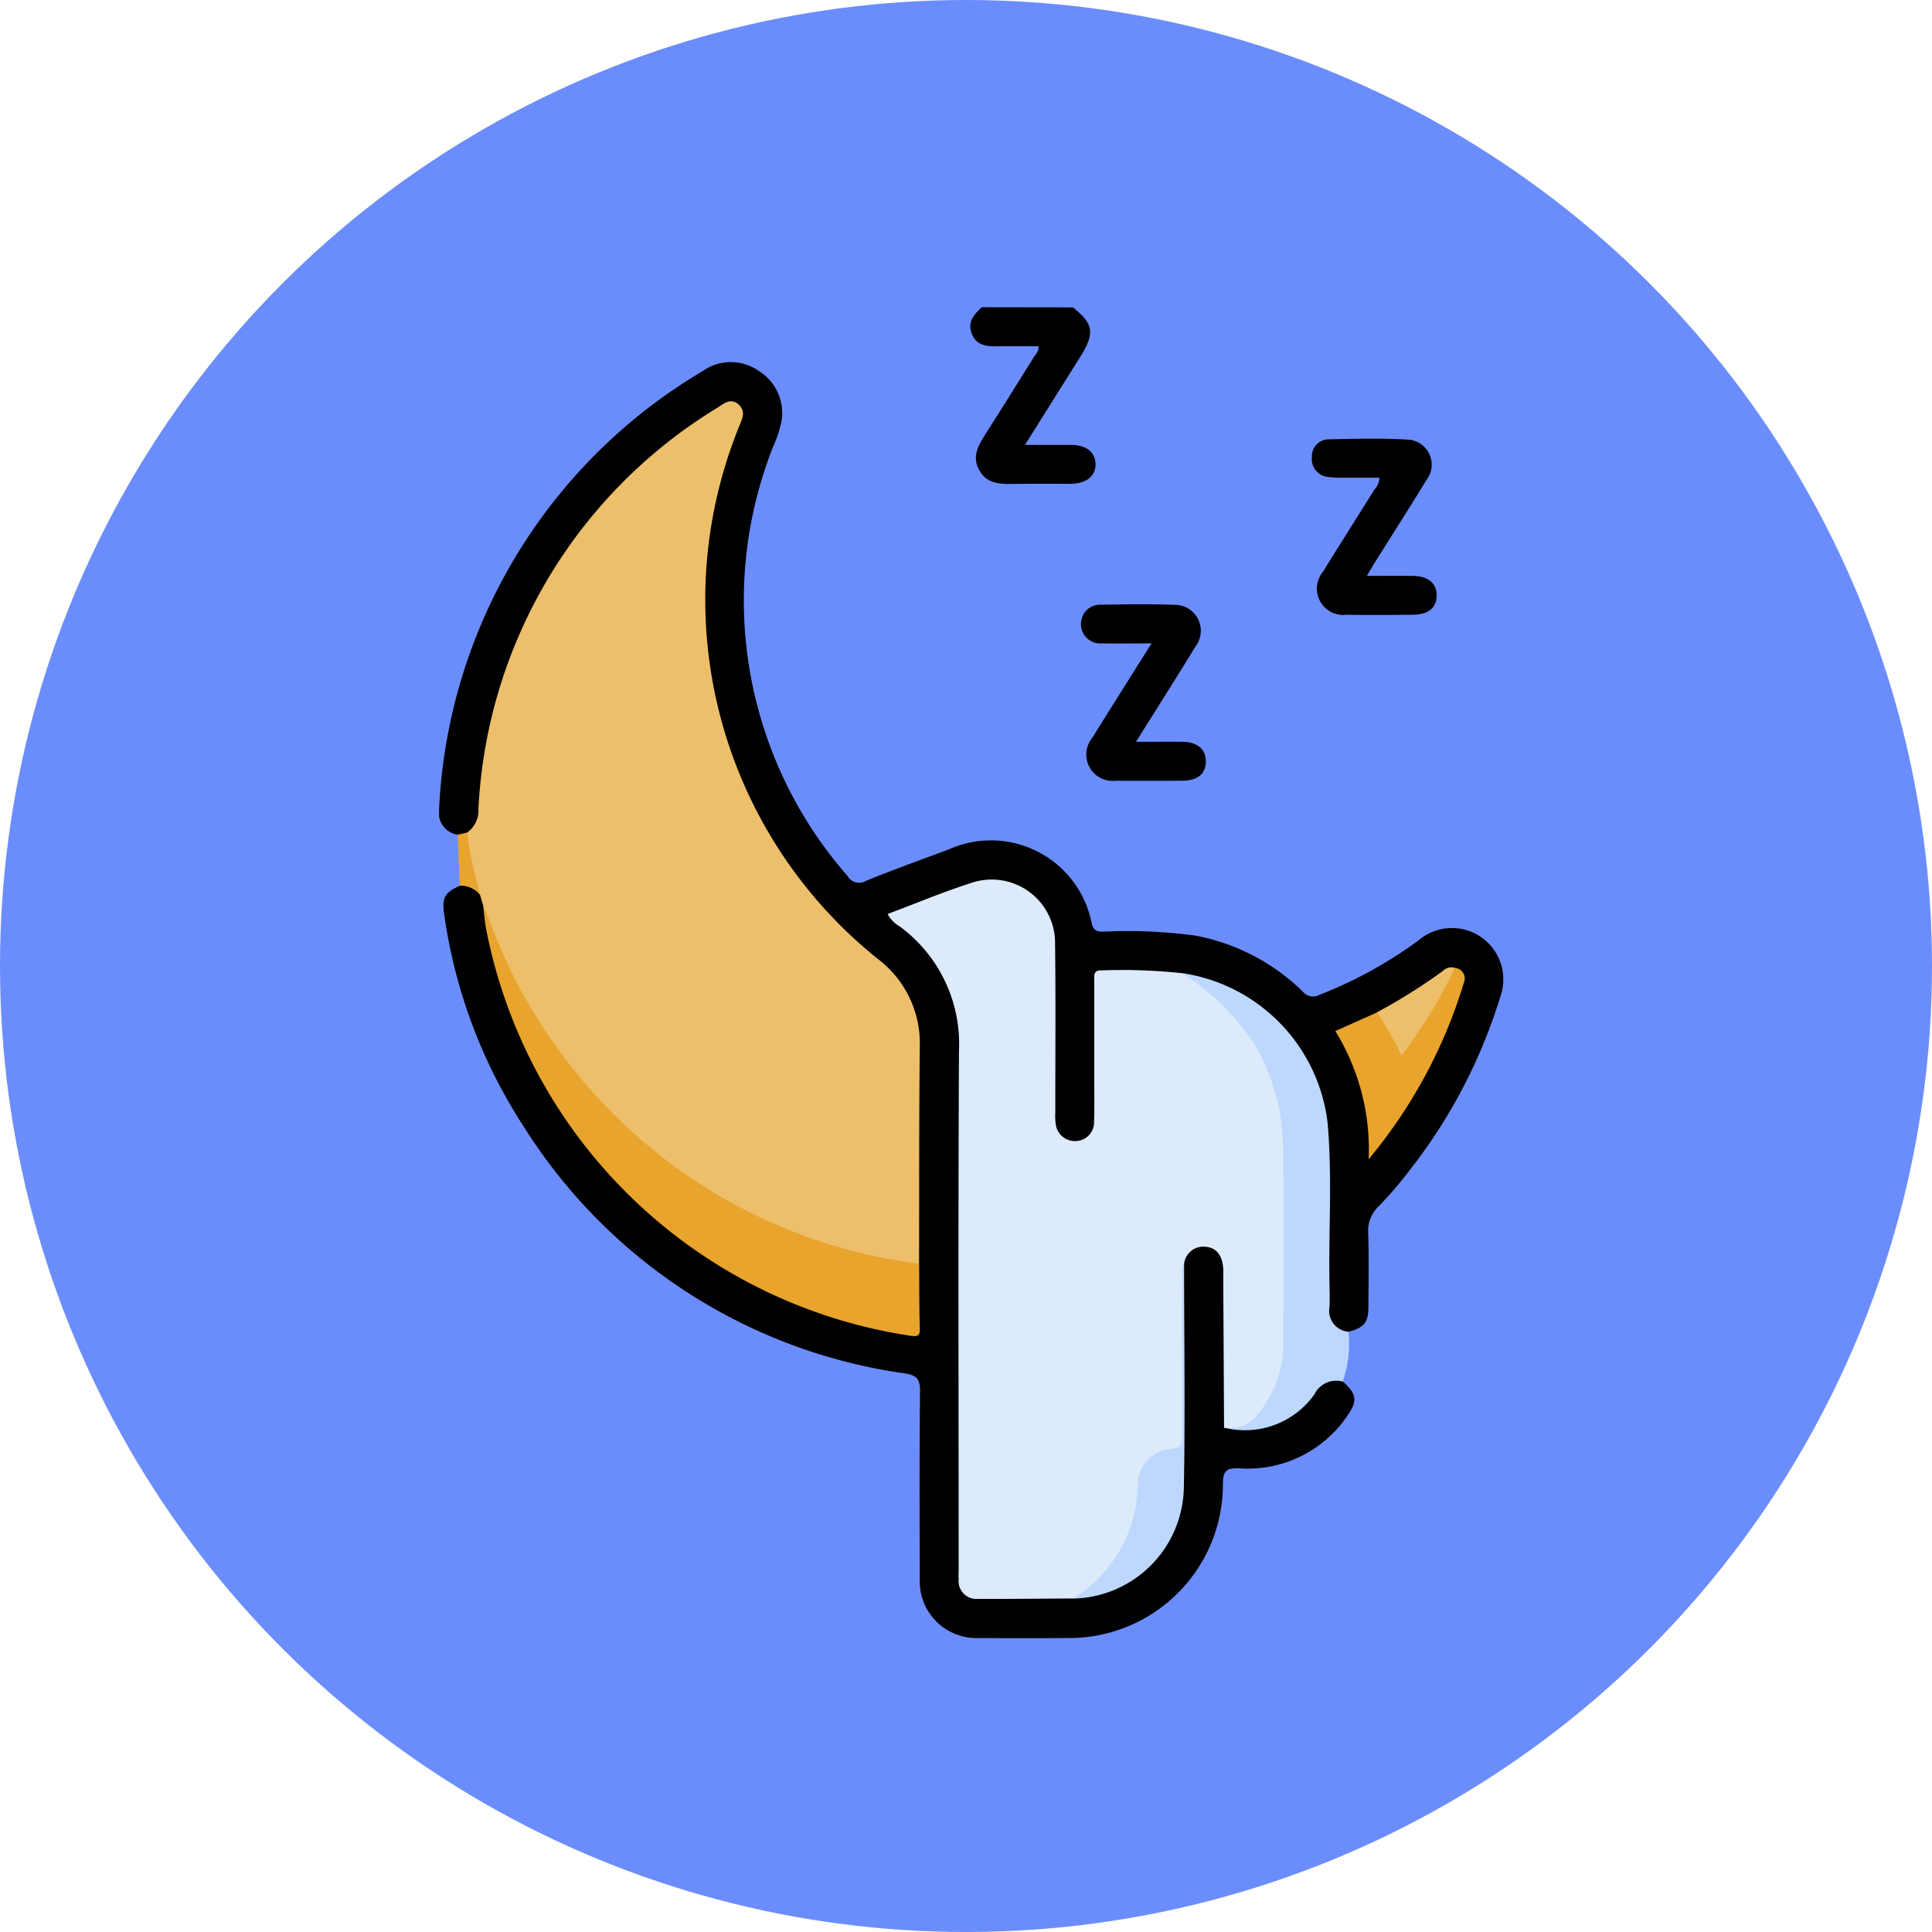 <svg xmlns="http://www.w3.org/2000/svg" xmlns:xlink="http://www.w3.org/1999/xlink" width="88" height="88" viewBox="0 0 88 88">
  <defs>
    <clipPath id="clip-path">
      <rect id="Rectángulo_43554" data-name="Rectángulo 43554" width="48.471" height="60.617" fill="none"/>
    </clipPath>
  </defs>
  <g id="Grupo_171325" data-name="Grupo 171325" transform="translate(-232 -907)">
    <circle id="Elipse_4712" data-name="Elipse 4712" cx="44" cy="44" r="44" transform="translate(232 907)" fill="#6b8dfc"/>
    <g id="Grupo_171324" data-name="Grupo 171324" transform="translate(252 921)">
      <g id="Grupo_171324-2" data-name="Grupo 171324" clip-path="url(#clip-path)">
        <path id="Trazado_169055" data-name="Trazado 169055" d="M60.409,0c.945.739,1.015,1.177.355,2.228-.825,1.314-1.649,2.628-2.533,4.037.755,0,1.429,0,2.1,0,.692,0,1.1.328,1.113.867.011.557-.421.9-1.142.906-.887,0-1.775-.011-2.661.005-.595.011-1.158-.029-1.49-.616-.347-.613-.059-1.125.27-1.641.753-1.176,1.491-2.362,2.23-3.547.079-.126.214-.231.2-.466-.623,0-1.245-.013-1.866,0-.5.014-.968-.035-1.178-.57s.1-.882.456-1.209Z" transform="translate(-31.544)"/>
        <path id="Trazado_169056" data-name="Trazado 169056" d="M.841,27.271A1.015,1.015,0,0,1,0,26.1,24.509,24.509,0,0,1,11.991,6.161a2.217,2.217,0,0,1,2.558-.023,2.254,2.254,0,0,1,1.058,2.226A5.113,5.113,0,0,1,15.213,9.6a19.036,19.036,0,0,0,3.393,19.55.6.6,0,0,0,.831.224c1.256-.511,2.533-.97,3.8-1.443a4.678,4.678,0,0,1,6.491,3.383c.085.326.234.369.525.372a22.95,22.95,0,0,1,4.188.179,9.472,9.472,0,0,1,4.9,2.552.6.6,0,0,0,.761.145,19.5,19.5,0,0,0,4.535-2.5,2.341,2.341,0,0,1,3.69,2.619,24.333,24.333,0,0,1-4.106,7.854A17.505,17.505,0,0,1,42.8,44.192a1.544,1.544,0,0,0-.479,1.252c.033,1.1.015,2.209.008,3.314,0,.736-.192.965-.913,1.154a.846.846,0,0,1-.98-.829,12.44,12.44,0,0,1-.02-1.359c0-1.99.01-3.981,0-5.971a8.067,8.067,0,0,0-1.895-5.407,7.547,7.547,0,0,0-4.758-2.617,22.507,22.507,0,0,0-3.131-.119c-.5-.018-.648.211-.645.676.011,1.8.006,3.591,0,5.387a6.337,6.337,0,0,1-.017.709,1.061,1.061,0,0,1-.877.979,1.1,1.1,0,0,1-1.116-.707,2.52,2.52,0,0,1-.123-.992c0-2.446.008-4.893,0-7.339a2.708,2.708,0,0,0-2.378-2.8,2.373,2.373,0,0,0-1.223.115c-.969.339-1.925.71-2.886,1.071-.594.224-.621.332-.13.718a6.791,6.791,0,0,1,2.136,2.785,6.426,6.426,0,0,1,.465,2.484q-.008,11.72,0,23.44c0,.138,0,.276,0,.414.006,1.19.172,1.353,1.383,1.354s2.407,0,3.61,0a5.124,5.124,0,0,0,4.685-3.53,7.152,7.152,0,0,0,.274-1.923c.02-3.229-.022-6.459.022-9.688.219-.628.58-.923,1.08-.886a1.152,1.152,0,0,1,1,1.079,6.567,6.567,0,0,1,.028.882c.02,2.06-.041,4.12.035,6.177.081.254.3.218.489.218a3.8,3.8,0,0,0,3.21-1.433,2.259,2.259,0,0,1,.51-.567c.317-.2.649-.387,1-.056.632.554.687.888.2,1.568a5.472,5.472,0,0,1-4.933,2.384c-.6-.022-.725.146-.728.731a7,7,0,0,1-6.989,7q-2.071.015-4.142,0a2.581,2.581,0,0,1-2.677-2.69c-.01-2.84-.018-5.681.01-8.521.006-.542-.1-.751-.689-.842A24.515,24.515,0,0,1,3.868,40.584a23.79,23.79,0,0,1-3.637-9.7c-.112-.743.043-1,.712-1.285.446-.2.734.032.993.353a1.334,1.334,0,0,1,.2.527A22.5,22.5,0,0,0,7.591,42.333,22.952,22.952,0,0,0,19.313,49.5c.629.165,1.272.27,1.914.381.368.064.506-.067.5-.432-.009-.887,0-1.774-.007-2.662,0-3.273-.036-6.547.013-9.82a4.671,4.671,0,0,0-1.848-3.9,20.917,20.917,0,0,1-7.149-10.894A20.927,20.927,0,0,1,13.33,9.1c.075-.2.166-.4.233-.608.075-.232.129-.474-.1-.652-.207-.166-.417-.053-.6.057a15.881,15.881,0,0,0-1.432.943,22.606,22.606,0,0,0-9.37,16.006c-.06.487-.111.978-.152,1.469a1.081,1.081,0,0,1-.53.935c-.177.06-.352.177-.538.023" transform="translate(0 -3.25)"/>
        <path id="Trazado_169057" data-name="Trazado 169057" d="M85.265,88.458a1.1,1.1,0,0,0-1.284.576,3.877,3.877,0,0,1-4.121,1.521.325.325,0,0,1,.145-.1c1.444-.227,1.878-1.357,2.213-2.535a5.952,5.952,0,0,0,.18-1.642c-.007-2.722.017-5.443-.009-8.164a8.731,8.731,0,0,0-3.923-7.661c-.22-.147-.495-.27-.521-.6a7.82,7.82,0,0,1,6.627,6.775c.228,2.452.046,4.915.092,7.373.007.354.016.709,0,1.062a.957.957,0,0,0,.864,1.126,5.247,5.247,0,0,1-.261,2.265" transform="translate(-44.107 -39.529)" fill="#bdd8fc"/>
        <path id="Trazado_169058" data-name="Trazado 169058" d="M69.838,37.4c.78,0,1.446-.005,2.112,0,.692.007,1.079.336,1.075.9s-.371.87-1.091.873c-1.005.005-2.012.01-3.017,0a1.2,1.2,0,0,1-1.063-1.956c.87-1.4,1.754-2.8,2.7-4.3-.82,0-1.555.015-2.289,0a.875.875,0,0,1-.92-.984.864.864,0,0,1,.9-.777c1.124-.017,2.25-.04,3.372.006a1.179,1.179,0,0,1,.941,1.89c-.869,1.425-1.766,2.832-2.719,4.356" transform="translate(-38.101 -17.612)"/>
        <path id="Trazado_169059" data-name="Trazado 169059" d="M94.086,20.028c.772,0,1.437-.008,2.1,0,.7.01,1.082.339,1.076.9s-.383.865-1.1.87c-1.005.007-2.01.016-3.015,0a1.2,1.2,0,0,1-1.068-1.954c.775-1.255,1.569-2.5,2.349-3.75a.806.806,0,0,0,.227-.54c-.561,0-1.121,0-1.681,0a3.971,3.971,0,0,1-.648-.033.812.812,0,0,1-.746-.9.766.766,0,0,1,.771-.814c1.221-.027,2.445-.058,3.662.016a1.145,1.145,0,0,1,.781,1.841c-.766,1.26-1.564,2.5-2.347,3.751-.1.164-.2.332-.365.615" transform="translate(-51.824 -7.796)"/>
        <path id="Trazado_169060" data-name="Trazado 169060" d="M1.938,55.207l.435-.1a7.025,7.025,0,0,1,.59,2.841,1.134,1.134,0,0,0-.923-.421q-.051-1.162-.1-2.325" transform="translate(-1.097 -31.186)" fill="#e7a42e"/>
        <path id="Trazado_169061" data-name="Trazado 169061" d="M3.53,32.346A20.379,20.379,0,0,1,2.94,29.5a1.219,1.219,0,0,0,.515-1.059,22.7,22.7,0,0,1,10.9-18.3c.293-.188.592-.457.953-.136.346.307.159.648.03.977a20.963,20.963,0,0,0,6.314,24.277,4.818,4.818,0,0,1,1.907,4c-.036,3.293-.024,6.586-.032,9.879a1.552,1.552,0,0,1-1.034-.019A24.109,24.109,0,0,1,4.011,34.049c-.155-.4-.212-.832-.342-1.241q-.07-.231-.138-.462" transform="translate(-1.664 -5.578)" fill="#edbf6b"/>
        <path id="Trazado_169062" data-name="Trazado 169062" d="M60.461,64.294a10.706,10.706,0,0,1,3.355,3.327,9.441,9.441,0,0,1,1.249,4.666c.045,2.9.016,5.8.011,8.7a5.14,5.14,0,0,1-1.341,3.608,1.6,1.6,0,0,1-1.358.4l-.035-6.562c0-.2,0-.395,0-.592-.011-.636-.278-1.032-.778-1.081a.881.881,0,0,0-1.008.781c-.083,1.552-.019,3.1-.034,4.656-.011,1.1-.014,2.2,0,3.3.006.349-.084.528-.45.621-1.118.281-1.356.587-1.471,1.746a6.4,6.4,0,0,1-2.061,4.312,2.089,2.089,0,0,1-1.052.6c-1.439.007-2.877.024-4.317.018a.813.813,0,0,1-.883-.887c-.009-.177,0-.355,0-.532,0-7.848-.025-15.7.015-23.544A6.638,6.638,0,0,0,47.6,62.162a1.39,1.39,0,0,1-.547-.564c1.3-.485,2.56-1.019,3.864-1.432a2.885,2.885,0,0,1,3.763,2.765c.033,2.563.009,5.127.011,7.69a2.915,2.915,0,0,0,.018.531.876.876,0,0,0,.89.789.854.854,0,0,0,.857-.871c.022-.689.009-1.38.009-2.07q0-2.189,0-4.377c0-.243-.037-.474.343-.457a25.672,25.672,0,0,1,3.658.129" transform="translate(-26.623 -33.967)" fill="#dceafc"/>
        <path id="Trazado_169063" data-name="Trazado 169063" d="M4.619,62.721c.416,1,.786,2.013,1.257,2.981a24.255,24.255,0,0,0,3.832,5.637A23.875,23.875,0,0,0,24.48,79.05c.008.985,0,1.971.031,2.956.01.356-.131.37-.421.329A23.2,23.2,0,0,1,4.751,63.772c-.064-.346-.089-.7-.132-1.051" transform="translate(-2.614 -35.492)" fill="#e8a42d"/>
        <path id="Trazado_169064" data-name="Trazado 169064" d="M99.475,69.3a.478.478,0,0,1,.422.645,22.907,22.907,0,0,1-4.346,8.067,10.277,10.277,0,0,0-1.519-5.836l1.9-.848c.615.388.764,1.1,1.164,1.687a24.637,24.637,0,0,0,1.9-3.068c.121-.242.2-.523.481-.646" transform="translate(-53.21 -39.213)" fill="#e8a42d"/>
        <path id="Trazado_169065" data-name="Trazado 169065" d="M66.5,115.606a6.192,6.192,0,0,0,2.95-5.071,1.659,1.659,0,0,1,1.54-1.749c.464-.046.482-.247.481-.6q-.012-3.6,0-7.2c0-.209-.072-.436.092-.623,0,3.41.055,6.821-.012,10.23a5.151,5.151,0,0,1-5.05,5.013" transform="translate(-37.629 -56.792)" fill="#bdd8fc"/>
        <path id="Trazado_169066" data-name="Trazado 169066" d="M101.946,69.259a23.208,23.208,0,0,1-2.427,4,14.986,14.986,0,0,0-1.12-1.973,26.192,26.192,0,0,0,3.01-1.89.532.532,0,0,1,.537-.137" transform="translate(-55.681 -39.175)" fill="#edbf6a"/>
      </g>
    </g>
  </g>
</svg>
